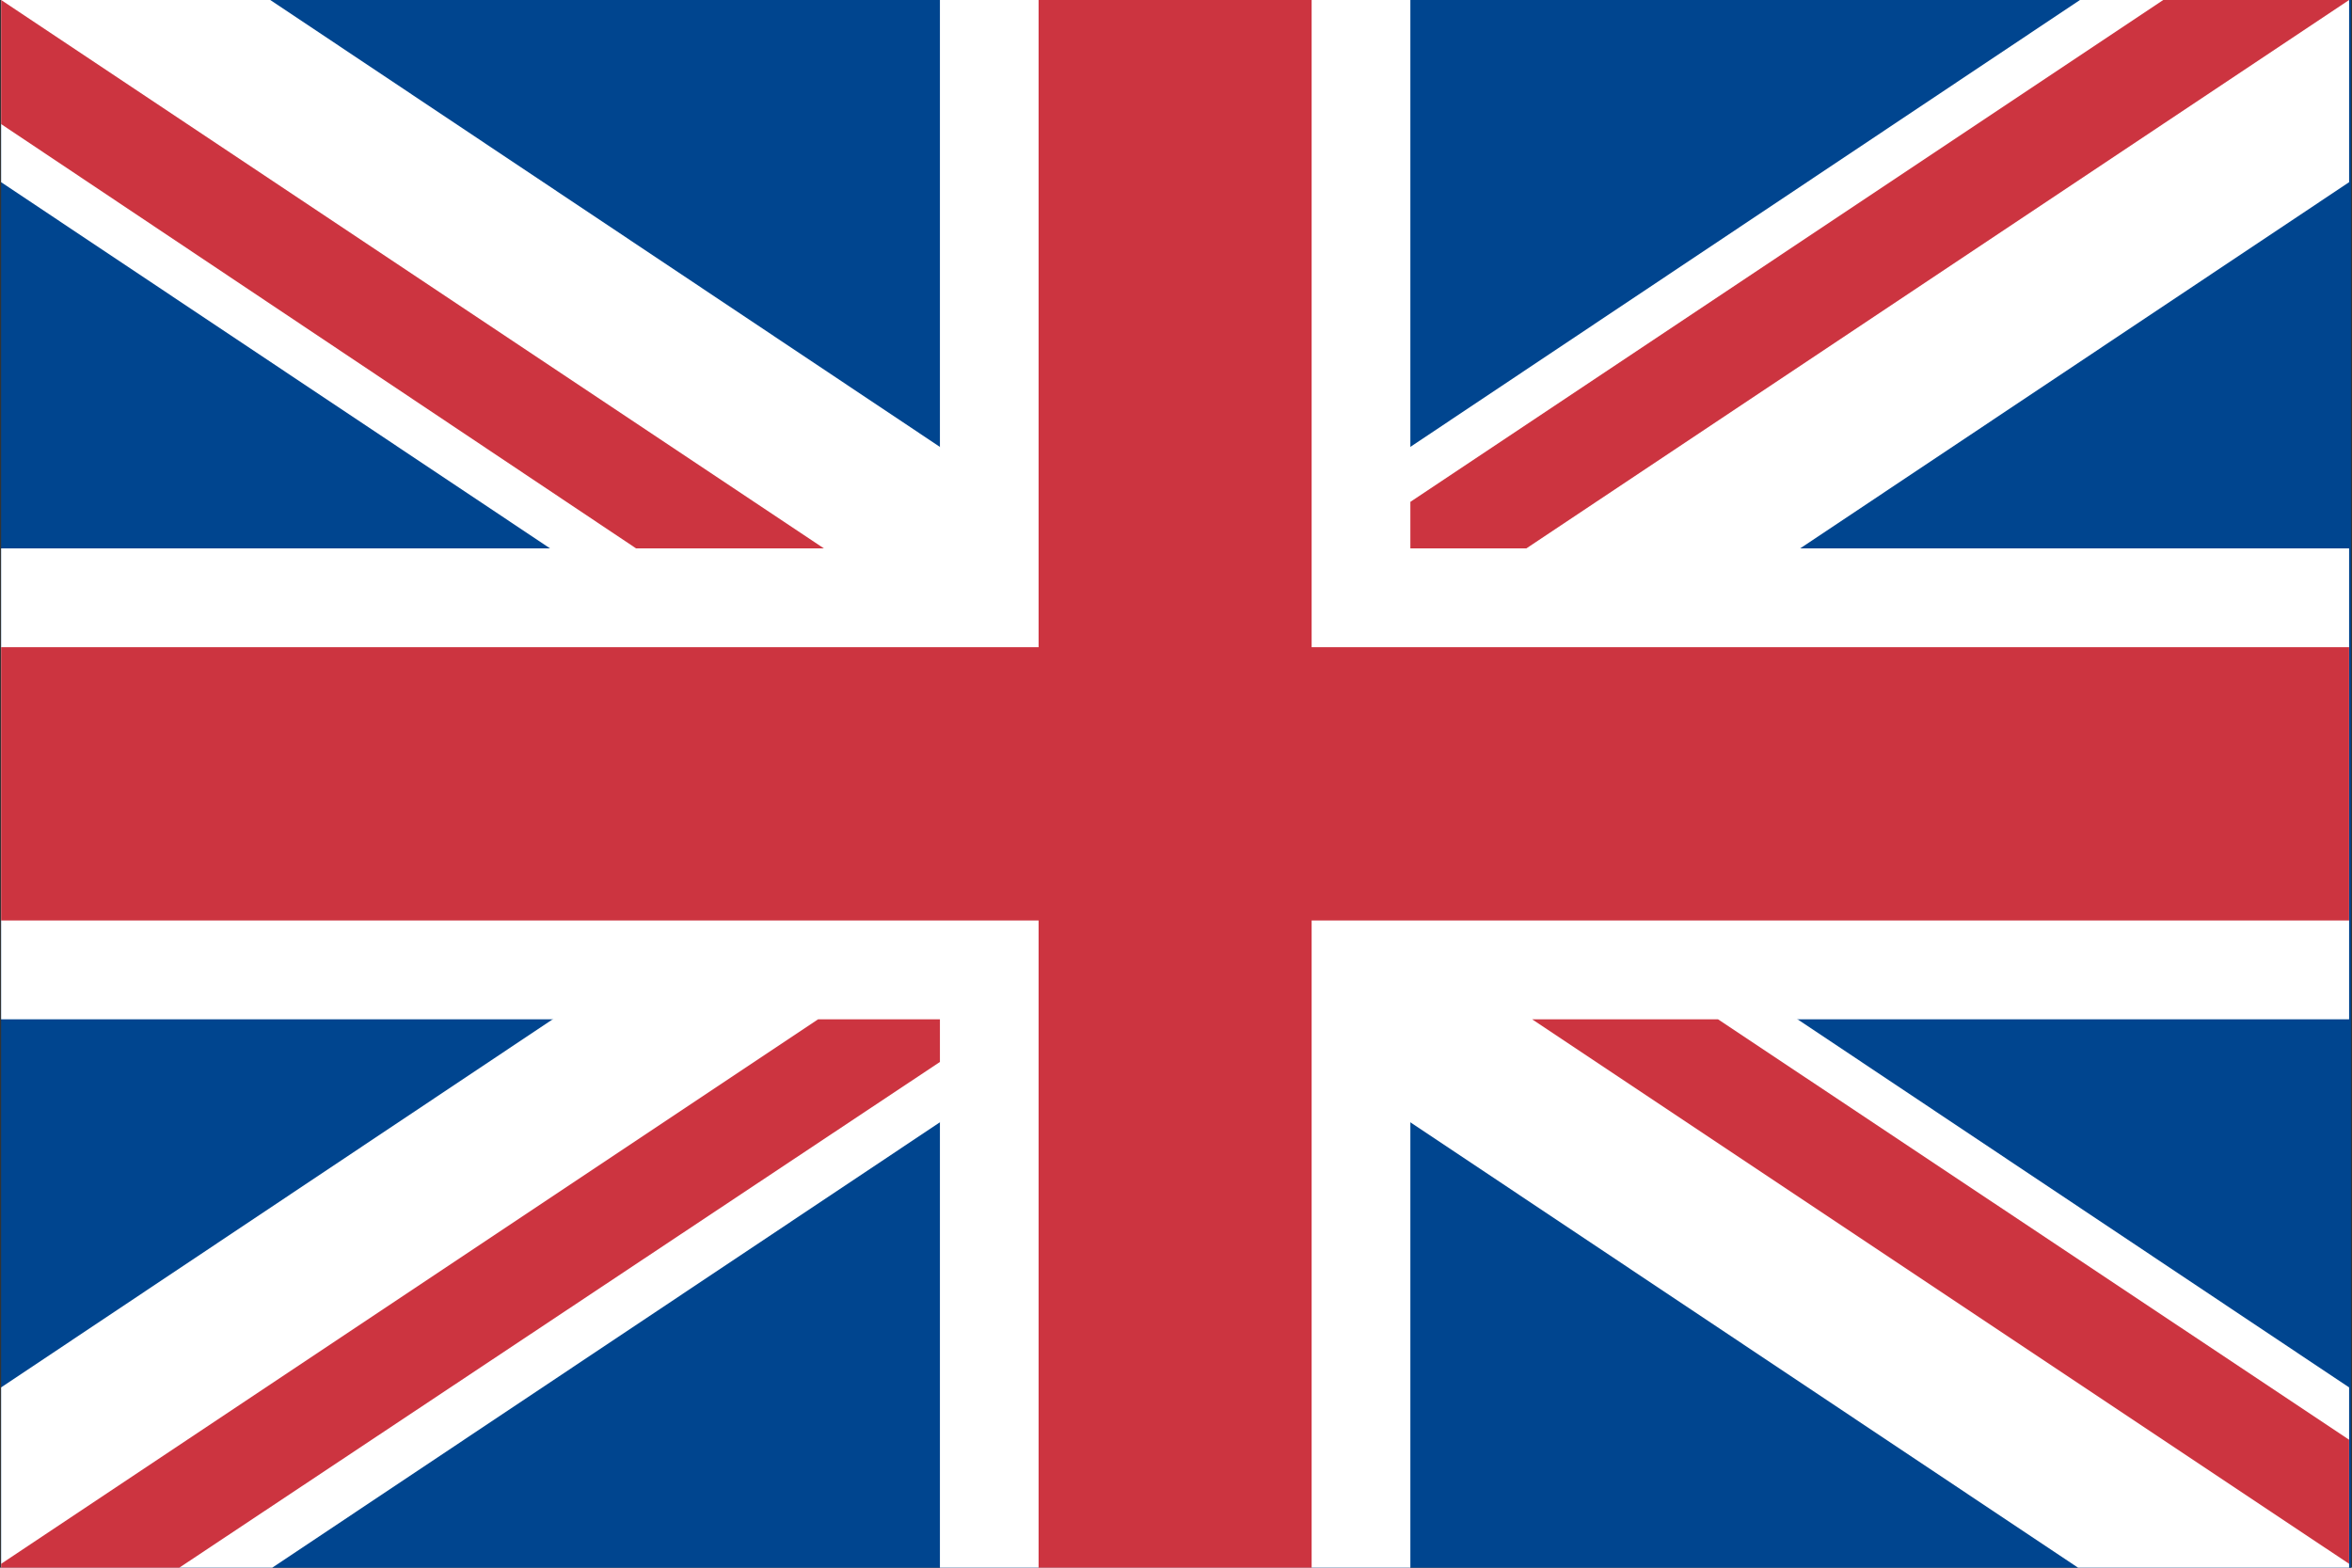 <?xml version="1.0" encoding="UTF-8"?>
<svg width="48px" height="32px" viewBox="0 0 48 32" version="1.1" xmlns="http://www.w3.org/2000/svg" xmlns:xlink="http://www.w3.org/1999/xlink">
    <rect x="0" y="0" width="48" height="32" fill="#333333" stroke="none"/>
    <!-- Generator: Sketch 52.5 (67469) - http://www.bohemiancoding.com/sketch -->
    <title>英国</title>
    <desc>Created with Sketch.</desc>
    <g id="Page-2" stroke="none" stroke-width="1" fill="none" fill-rule="evenodd">
        <g id="1.2语言-" transform="translate(-32, -304)">
            <g id="英国" transform="translate(32, 304)">
                <polygon id="路径" fill="#00458F" points="0.023 0 47.98 0 47.98 32 0.023 32 0.023 0"></polygon>
                <polygon id="路径" fill="#FFFFFF" points="47.941 11.193 28.783 11.193 28.783 0 19.182 0 19.182 11.193 0.023 11.193 0.023 20.807 19.182 20.807 19.182 32 28.783 32 28.783 20.807 47.941 20.807 47.941 11.193"></polygon>
                <polygon id="路径" fill="#FFFFFF" points="47.941 28.32 5.516 0 0.023 0 0.023 3.719 42.409 32 47.941 32"></polygon>
                <polygon id="路径" fill="#FFFFFF" points="0.023 28.32 42.448 0 47.941 0 47.941 3.719 5.556 32 0.023 32"></polygon>
                <polygon id="路径" fill="#CC3440" points="47.941 13.211 26.768 13.211 26.768 0 21.196 0 21.196 13.211 0.023 13.211 0.023 18.789 21.196 18.789 21.196 32 26.768 32 26.768 18.789 47.941 18.789"></polygon>
                <path d="M47.941,31.921 L47.941,29.388 L35.063,20.807 L31.269,20.807 L47.941,31.921 Z M47.941,0 L44.148,0 L28.783,10.244 L28.783,11.193 L31.151,11.193 L47.941,0 Z M16.695,20.807 L0.023,31.921 L0.023,32 L3.659,32 L19.182,21.677 L19.182,20.807 L16.695,20.807 L16.695,20.807 Z M0.023,0 L0.023,2.533 L12.98,11.193 L16.813,11.193 L0.023,0 Z" id="形状" fill="#CC3440" fill-rule="nonzero"></path>
            </g>
        </g>
    </g>
</svg>